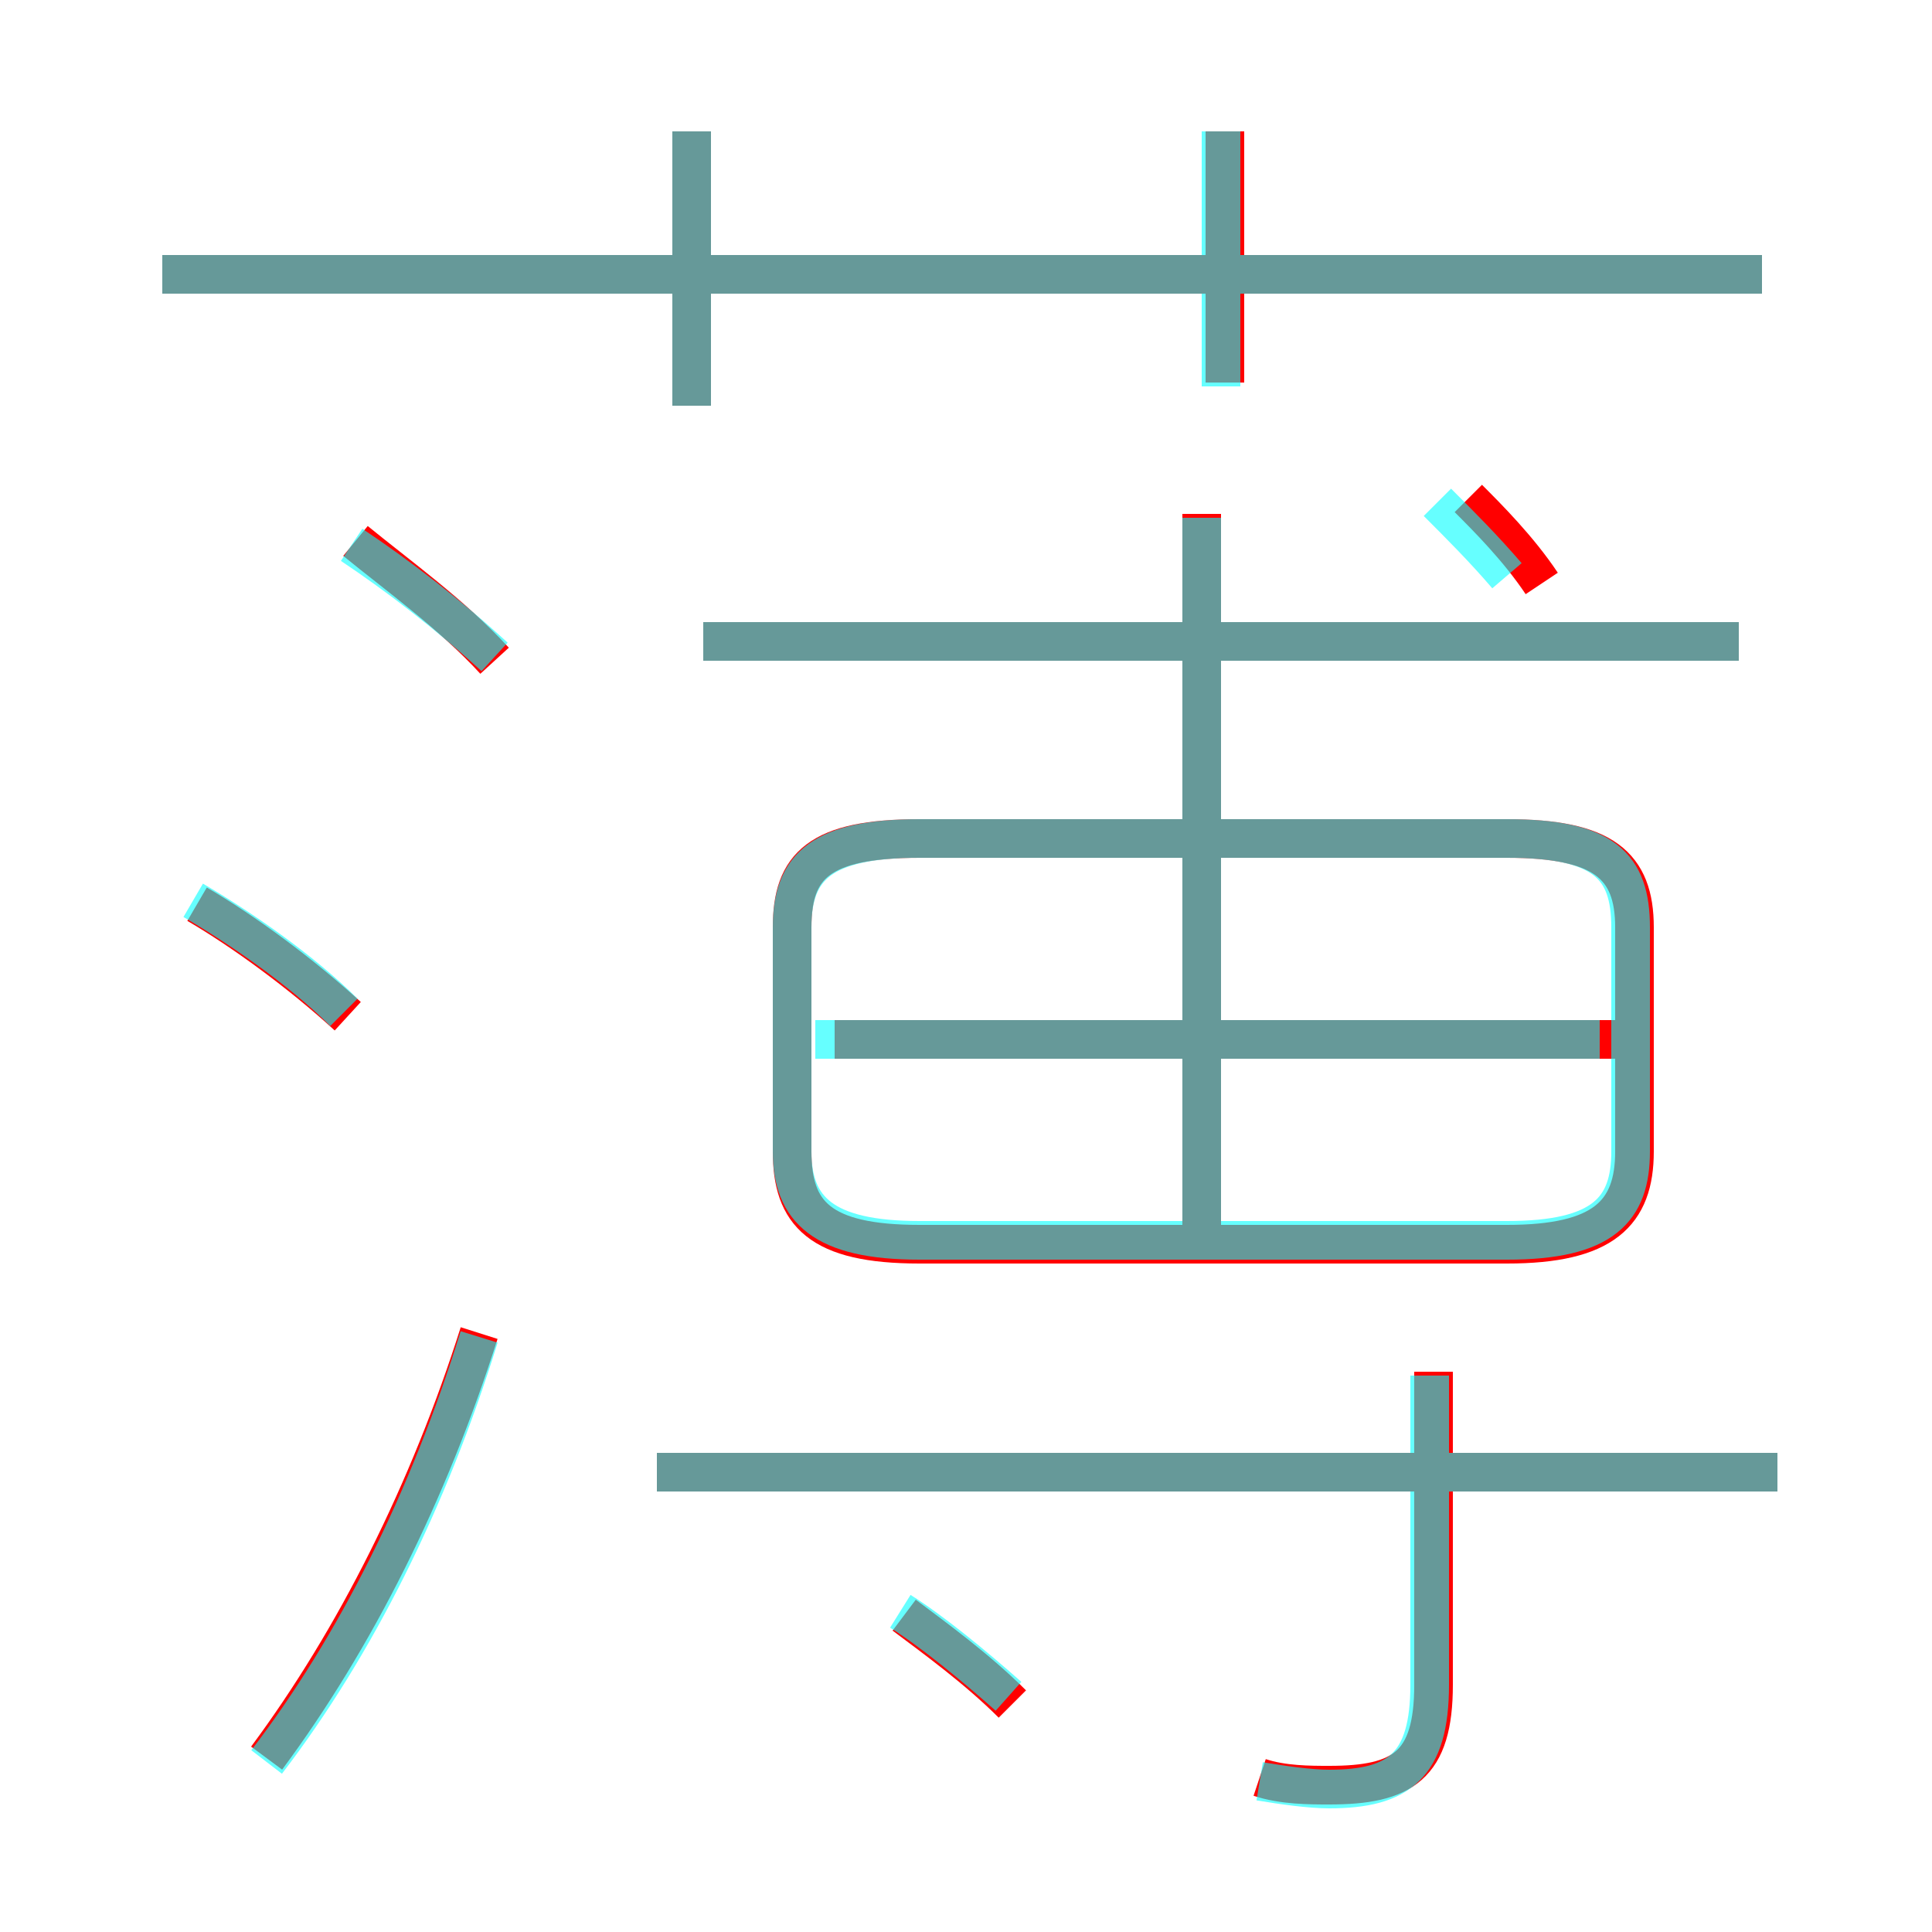 <?xml version='1.0' encoding='utf8'?>
<svg viewBox="0.0 -6.0 50.0 50.0" version="1.1" xmlns="http://www.w3.org/2000/svg">
<rect x="0.0" y="-6.0" width="50.0" height="50.0" fill="#333333" stroke="none"/>
<rect x="-1000" y="-1000" width="2000" height="2000" stroke="white" fill="white"/>
<g style="fill:none;stroke:rgba(255, 0, 0, 1);  stroke-width:1"><path d="M 23.8 -11.8 L 39.0 -11.8 C 41.5 -11.8 42.3 -12.6 42.3 -14.2 L 42.3 -20.0 C 42.3 -21.6 41.5 -22.3 39.0 -22.3 L 23.8 -22.3 C 21.2 -22.3 20.5 -21.6 20.5 -20.0 L 20.5 -14.2 C 20.5 -12.6 21.2 -11.8 23.8 -11.8 Z M 6.9 1.5 C 9.2 -1.6 11.1 -5.4 12.4 -9.5 M 26.2 0.1 C 25.3 -0.8 24.2 -1.6 23.4 -2.2 M 9.0 -17.7 C 7.8 -18.8 6.3 -19.9 5.1 -20.6 M 46.0 -5.9 L 17.0 -5.9 M 32.6 2.0 C 33.2 2.2 33.9 2.2 34.4 2.2 C 36.3 2.2 37.1 1.7 37.1 -0.4 L 37.1 -8.5 M 12.8 -26.9 C 11.7 -28.1 10.3 -29.1 9.2 -30.0 M 42.0 -17.1 L 21.6 -17.1 M 31.1 -11.6 L 31.1 -30.7 M 17.9 -33.5 L 17.9 -40.6 M 45.0 -27.4 L 18.2 -27.4 M 45.6 -36.9 L 4.2 -36.9 M 39.9 -28.9 C 39.3 -29.8 38.5 -30.6 38.0 -31.1 M 31.7 -34.1 L 31.7 -40.6" transform="translate(0.0 38.0)" />
</g>
<g style="fill:none;stroke:rgba(0, 255, 255, 0.6);  stroke-width:1">
<path d="M 23.8 -11.9 L 39.0 -11.9 C 41.5 -11.9 42.2 -12.7 42.2 -14.2 L 42.2 -20.0 C 42.2 -21.6 41.5 -22.3 39.0 -22.3 L 23.8 -22.3 C 21.3 -22.3 20.5 -21.6 20.5 -20.0 L 20.5 -14.2 C 20.5 -12.7 21.3 -11.9 23.8 -11.9 Z M 6.9 1.6 C 9.2 -1.4 11.1 -5.2 12.4 -9.4 M 26.1 -0.1 C 25.2 -0.9 24.1 -1.8 23.3 -2.3 M 8.9 -17.8 C 7.8 -18.9 6.2 -20.0 5.0 -20.7 M 46.0 -5.9 L 17.0 -5.9 M 12.8 -27.0 C 11.6 -28.1 10.3 -29.1 9.1 -29.9 M 32.6 2.1 C 33.2 2.2 33.9 2.3 34.4 2.3 C 36.2 2.3 37.0 1.7 37.0 -0.4 L 37.0 -8.4 M 41.4 -17.1 L 21.1 -17.1 M 17.9 -33.5 L 17.9 -40.6 M 31.1 -12.2 L 31.1 -30.6 M 45.0 -27.4 L 18.2 -27.4 M 45.6 -36.9 L 4.2 -36.9 M 39.0 -29.1 C 38.4 -29.8 37.8 -30.4 37.2 -31.0 M 31.6 -34.0 L 31.6 -40.6" transform="translate(0.0 38.0)" />
</g>
</svg>